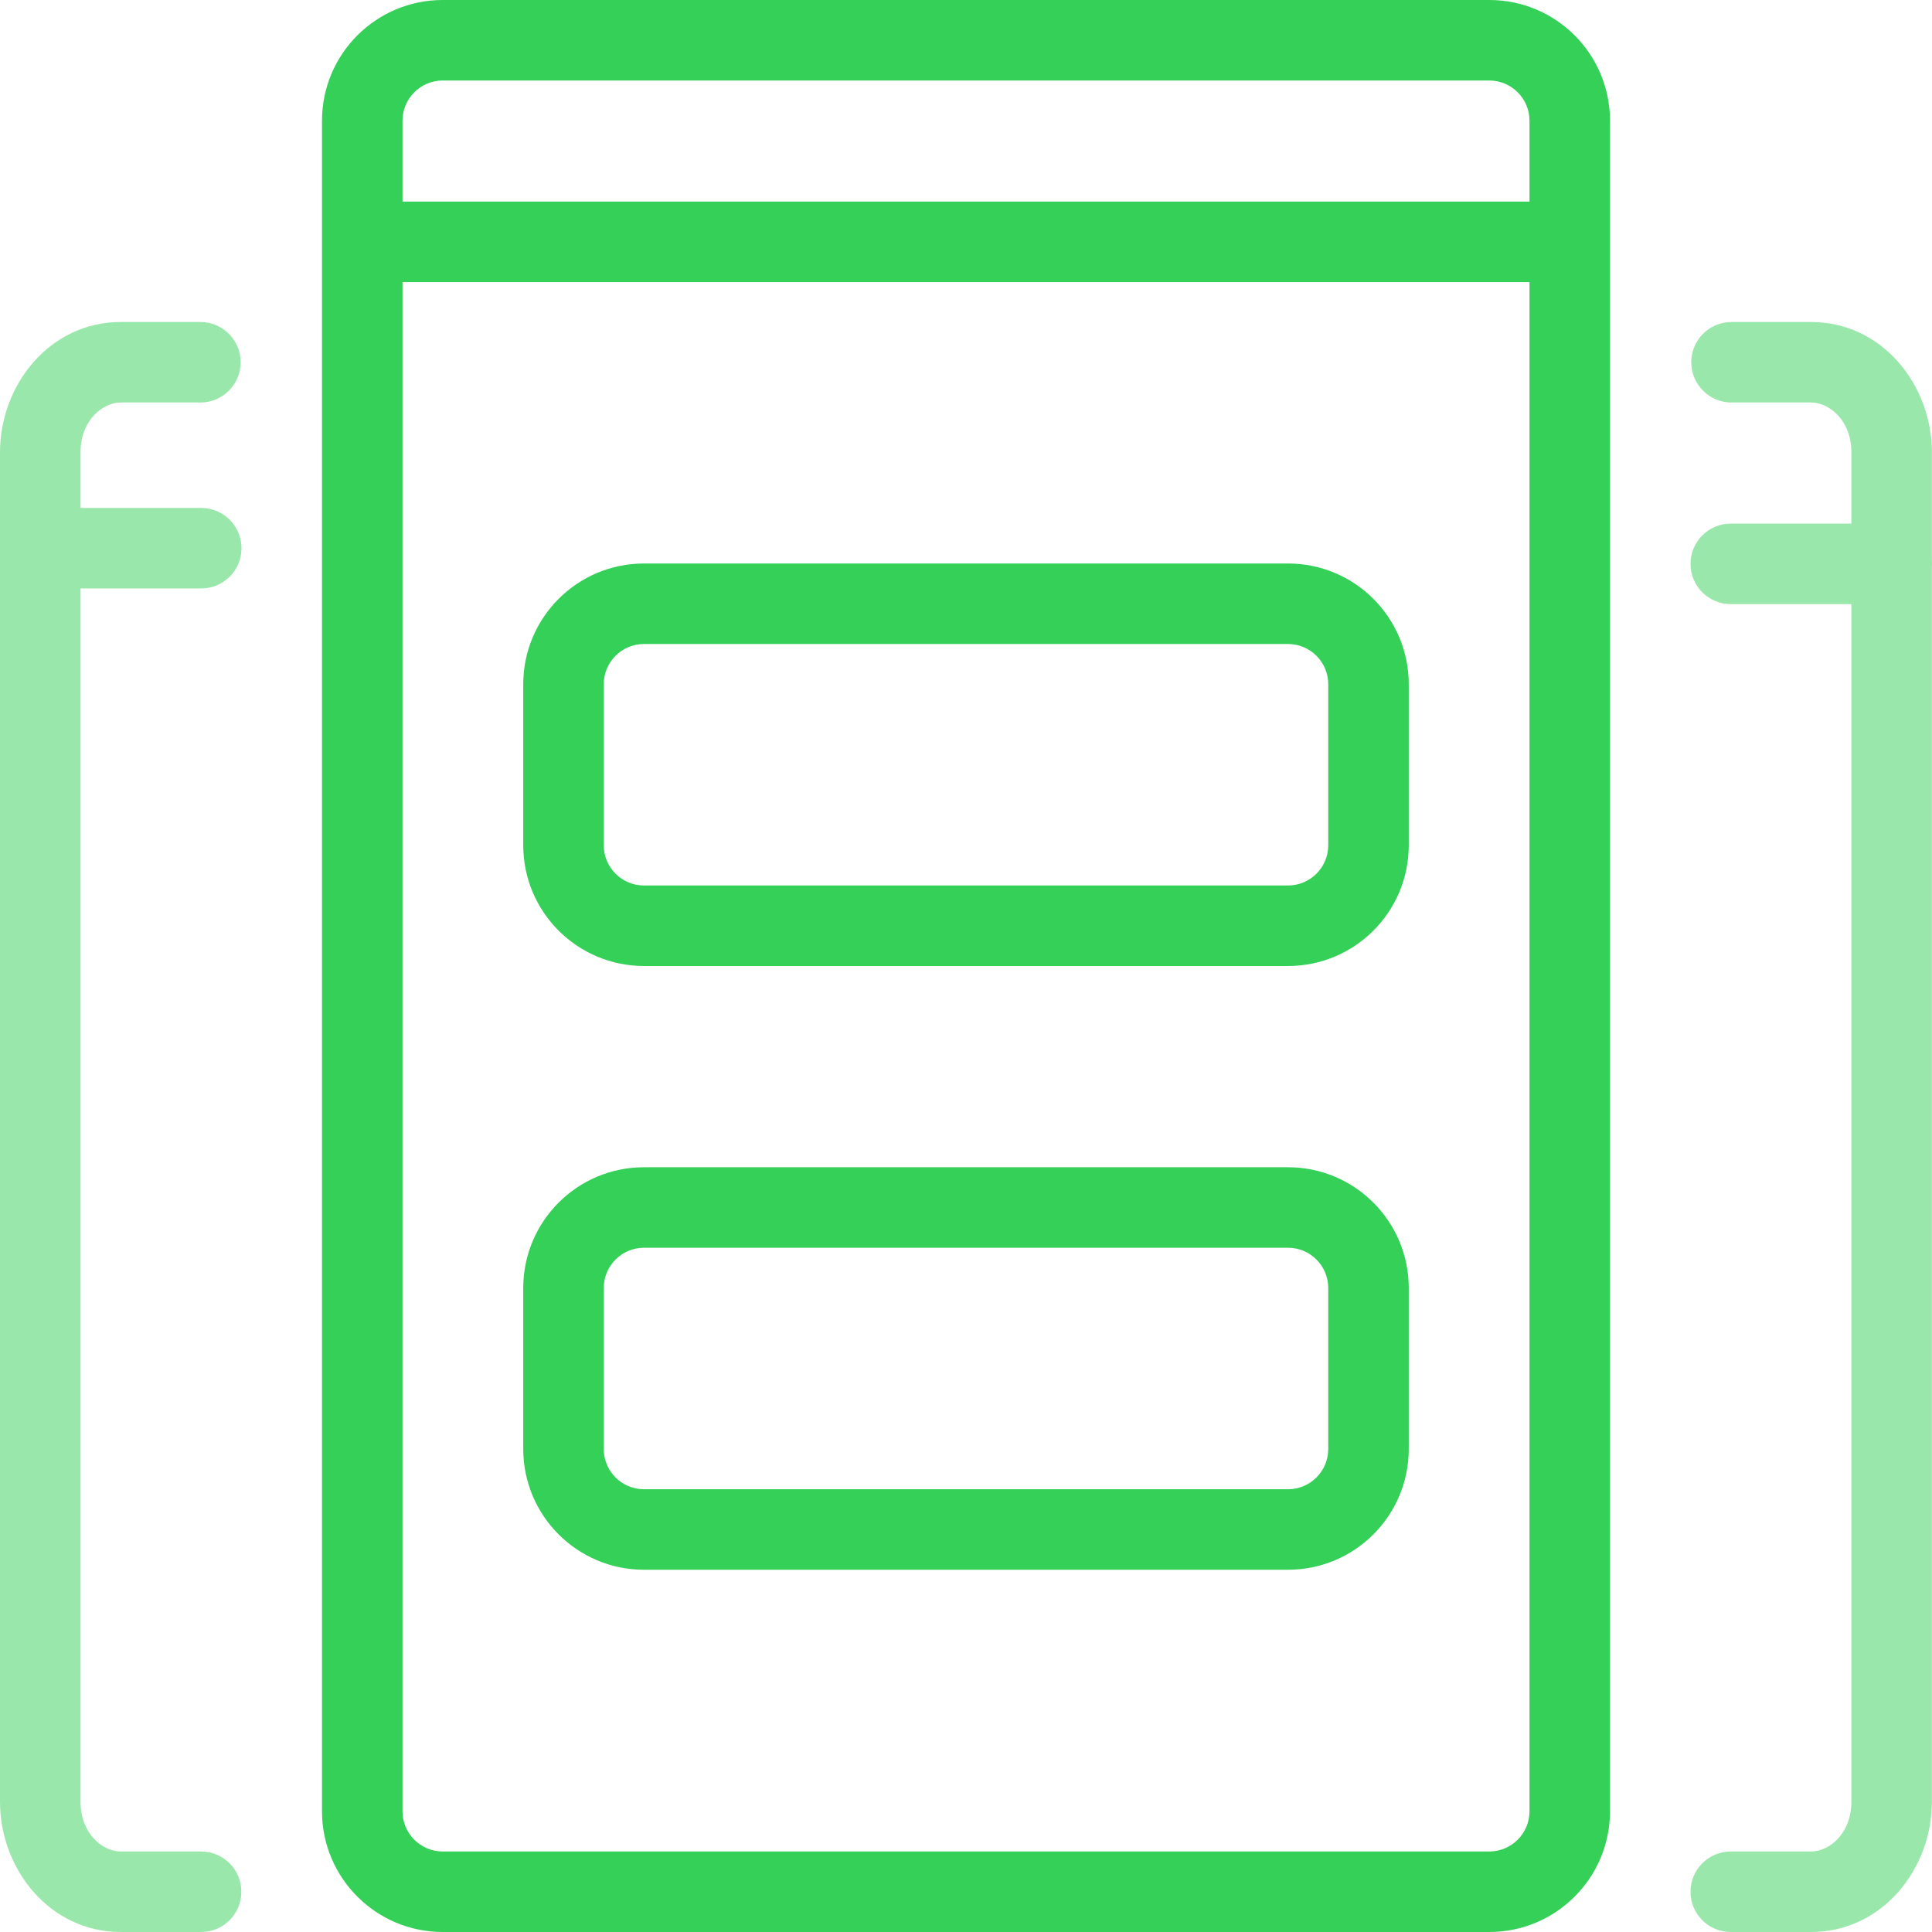 <?xml version="1.0" encoding="UTF-8"?>
<svg width="48" height="48" viewBox="0 0 48 48" fill="none"
  xmlns="http://www.w3.org/2000/svg">
  <title>Organized by Project Status</title>
  <path d="M3 10C2.549 10 2 10.446 2 11.235V12.62H5C5.552 12.62 6 13.068 6 13.62C6 14.172 5.552 14.62 5 14.62H2V44.765C2 45.554 2.549 46 3 46H4.997C5.55 46 5.997 46.448 5.997 47C5.997 47.552 5.55 48 4.997 48H3C1.241 48 0 46.444 0 44.765V11.235C0 9.556 1.241 8 3 8H4.979C5.531 8 5.979 8.448 5.979 9C5.979 9.552 5.531 10 4.979 10H3Z" fill="#34d058" fill-opacity="0.5"/>
  <path d="M43 13.009C42.448 13.009 42 13.457 42 14.009C42 14.562 42.448 15.009 43 15.009H45.997V44.765C45.997 45.554 45.448 46 44.997 46H43C42.448 46 42 46.448 42 47C42 47.552 42.448 48 43 48H44.997C46.756 48 47.997 46.444 47.997 44.765V14.083C47.999 14.059 48 14.034 48 14.009C48 13.984 47.999 13.96 47.997 13.935V11.235C47.997 9.556 46.756 8 44.997 8H43.019C42.467 8 42.019 8.448 42.019 9C42.019 9.552 42.467 10 43.019 10H44.997C45.448 10 45.997 10.446 45.997 11.235V13.009H43Z" fill="#34d058" fill-opacity="0.5"/>
  <path fill-rule="evenodd" clip-rule="evenodd" d="M13 17C13 15.343 14.343 14 16 14H32C33.657 14 35 15.343 35 17V21C35 22.657 33.657 24 32 24H16C14.343 24 13 22.657 13 21V17ZM16 16C15.448 16 15 16.448 15 17V21C15 21.552 15.448 22 16 22H32C32.552 22 33 21.552 33 21V17C33 16.448 32.552 16 32 16H16Z" fill="#34d058"/>
  <path fill-rule="evenodd" clip-rule="evenodd" d="M16 29C14.343 29 13 30.343 13 32V36C13 37.657 14.343 39 16 39H32C33.657 39 35 37.657 35 36V32C35 30.343 33.657 29 32 29H16ZM15 32C15 31.448 15.448 31 16 31H32C32.552 31 33 31.448 33 32V36C33 36.552 32.552 37 32 37H16C15.448 37 15 36.552 15 36V32Z" fill="#34d058"/>
  <path fill-rule="evenodd" clip-rule="evenodd" d="M11 0C9.343 0 8 1.343 8 3V45C8 46.657 9.343 48 11 48H37C38.657 48 40 46.657 40 45V3C40 1.343 38.657 0 37 0H11ZM10 3C10 2.448 10.448 2 11 2H37C37.552 2 38 2.448 38 3V5.009H10V3ZM10 7.009V45C10 45.552 10.448 46 11 46H37C37.552 46 38 45.552 38 45V7.009H10Z" fill="#34d058"/>
</svg>
